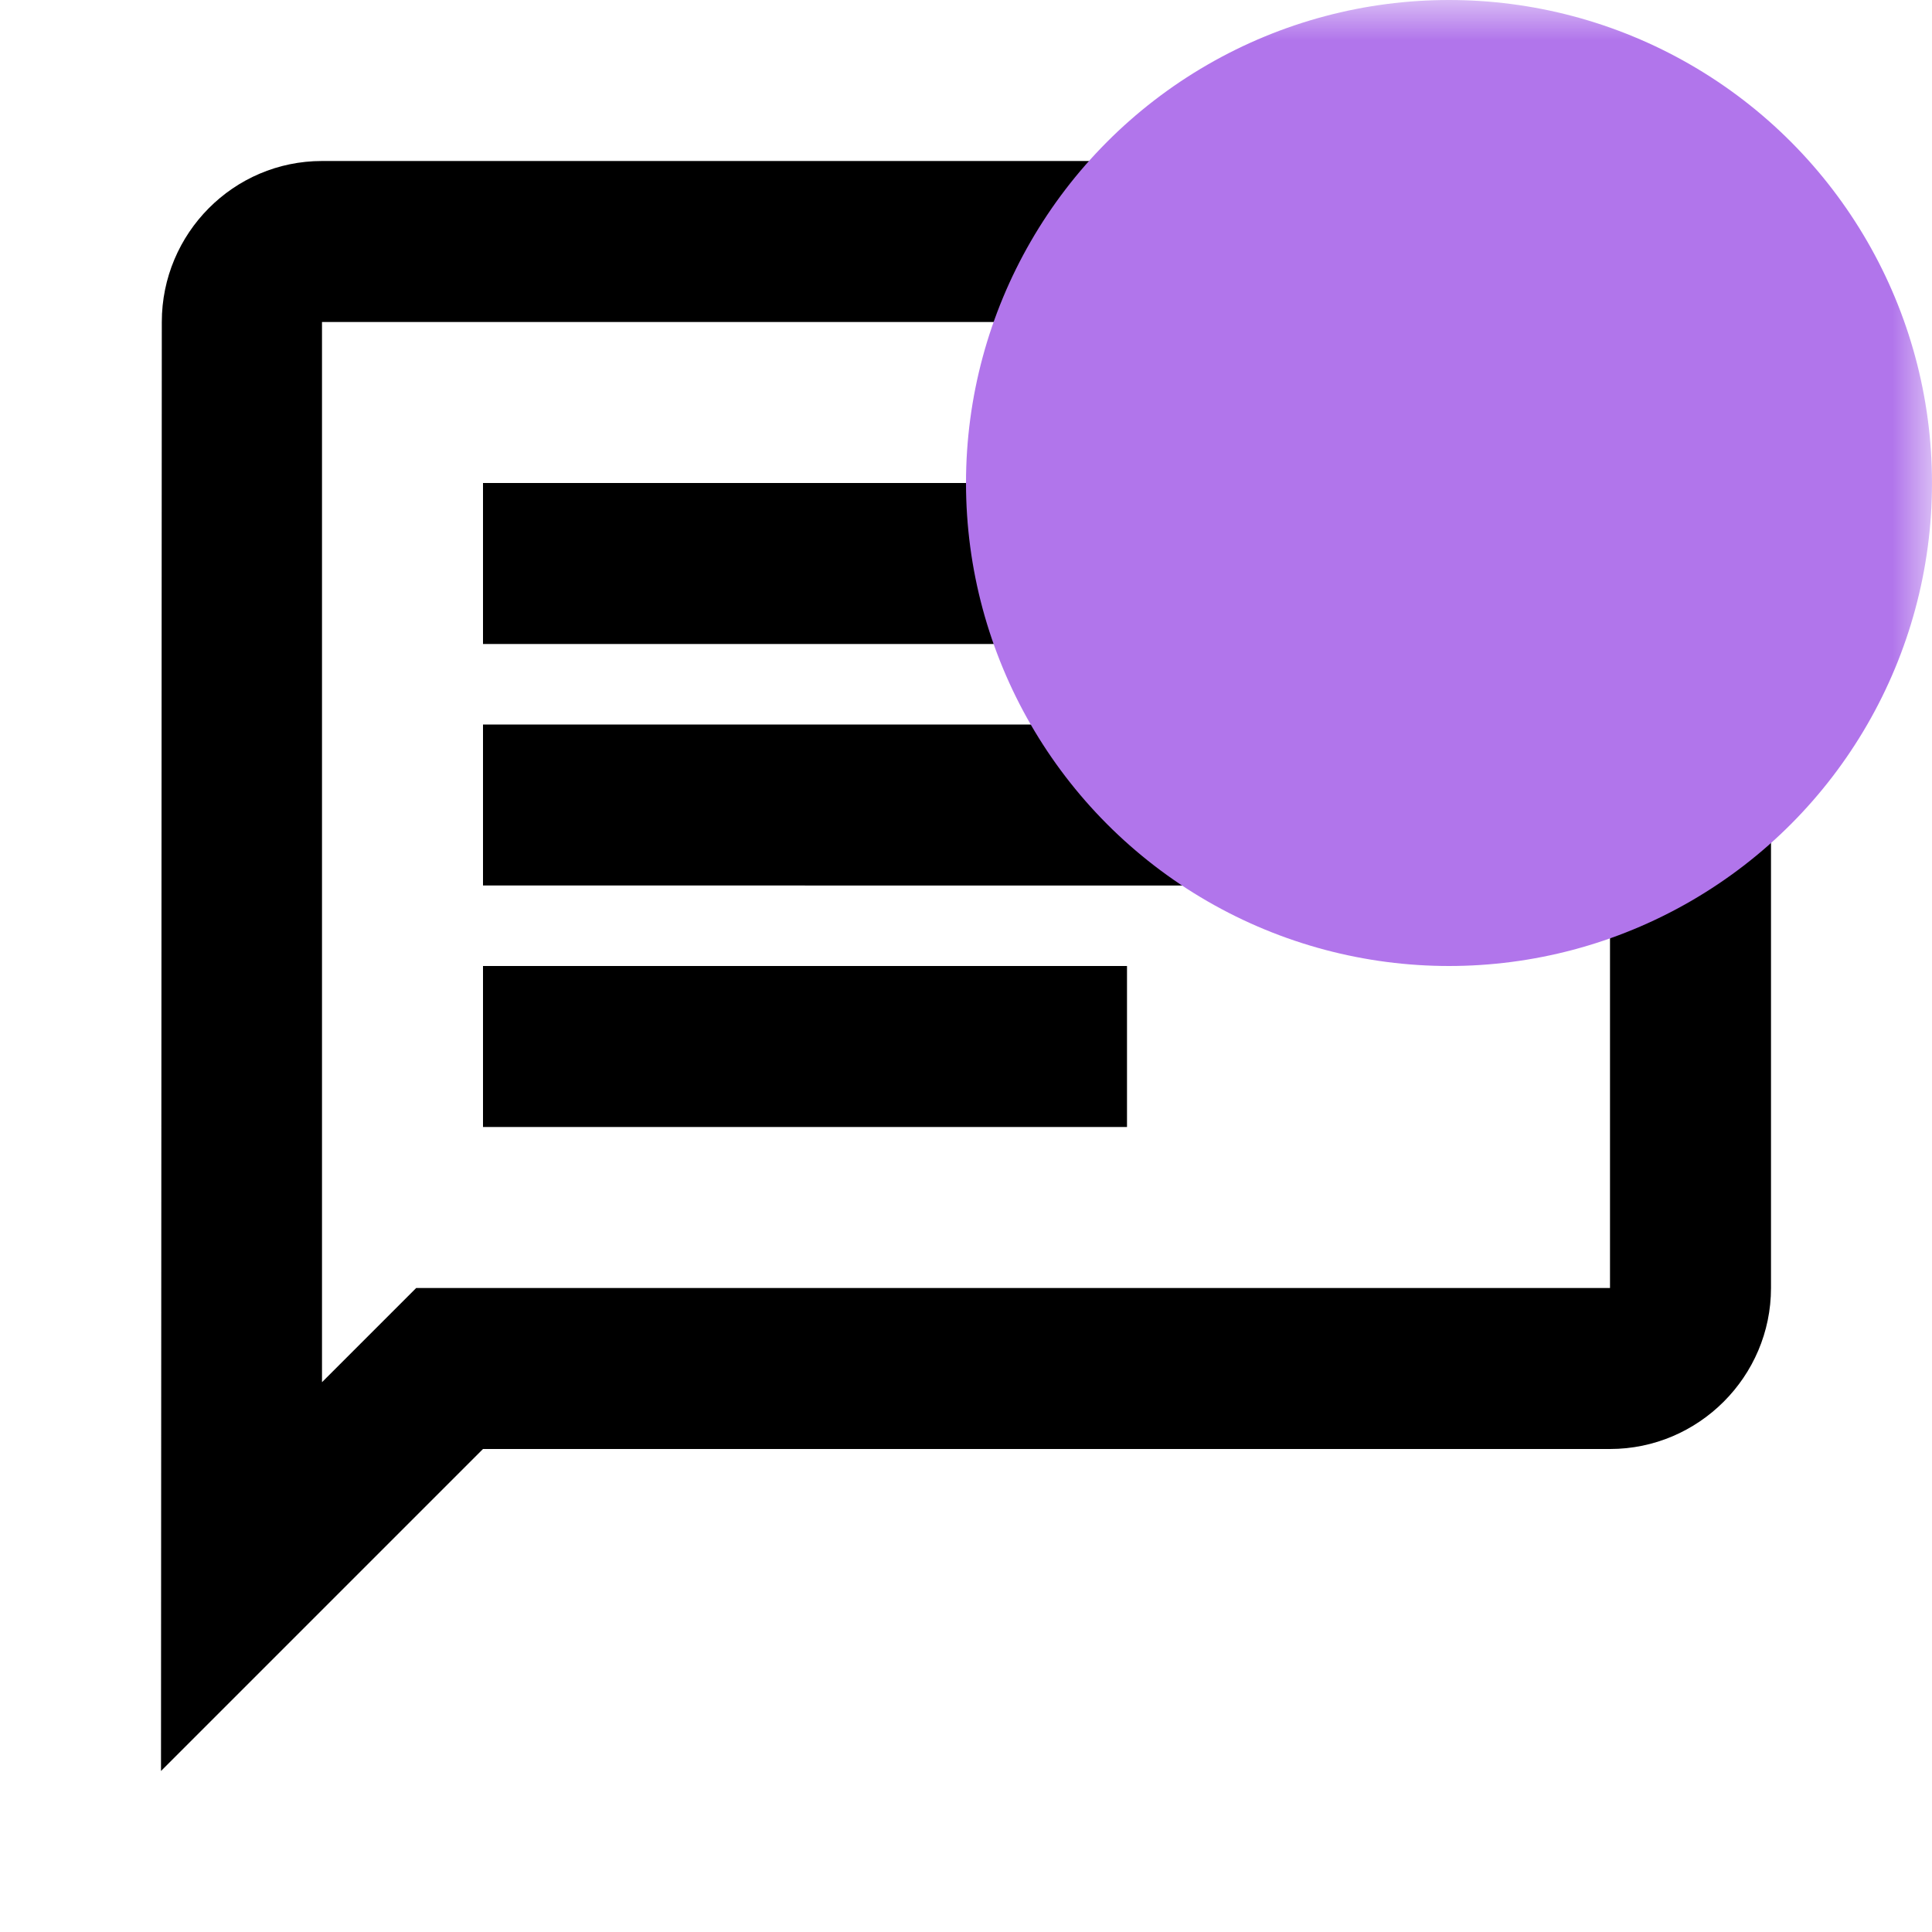 <svg xmlns="http://www.w3.org/2000/svg" aria-hidden="true" role="img" width="1em" height="1em" preserveAspectRatio="xMidYMid meet" viewBox="0 0 24 24">
  <mask id="chat-msg-mask">
    <rect shape-rendering="crispEdges" width="24" height="24" x="0" y="0" fill="white" />
    <circle cx="18" cy="6" r="9" fill="black" />
  </mask>

  <path fill="currentColor" d="M4 4h16v12H5.17L4 17.17V4m0-2c-1.1 0-1.99.9-1.99 2L2 22l4-4h14c1.1 0 2-.9 2-2V4c0-1.1-.9-2-2-2H4zm2 10h8v2H6v-2zm0-3h12v2H6V9zm0-3h12v2H6V6z" mask="url(#chat-msg-mask)"/>

  <mask id="chat-msg-circle-mask">
    <rect shape-rendering="crispEdges" width="24" height="24" x="0" y="0" fill="white" />
    <circle cx="18" cy="6" r="3" fill="black" />
  </mask>

  <circle cx="18" cy="6" r="6" fill="#b175eb" mask="url(#chat-msg-circle-mask)" />
</svg>